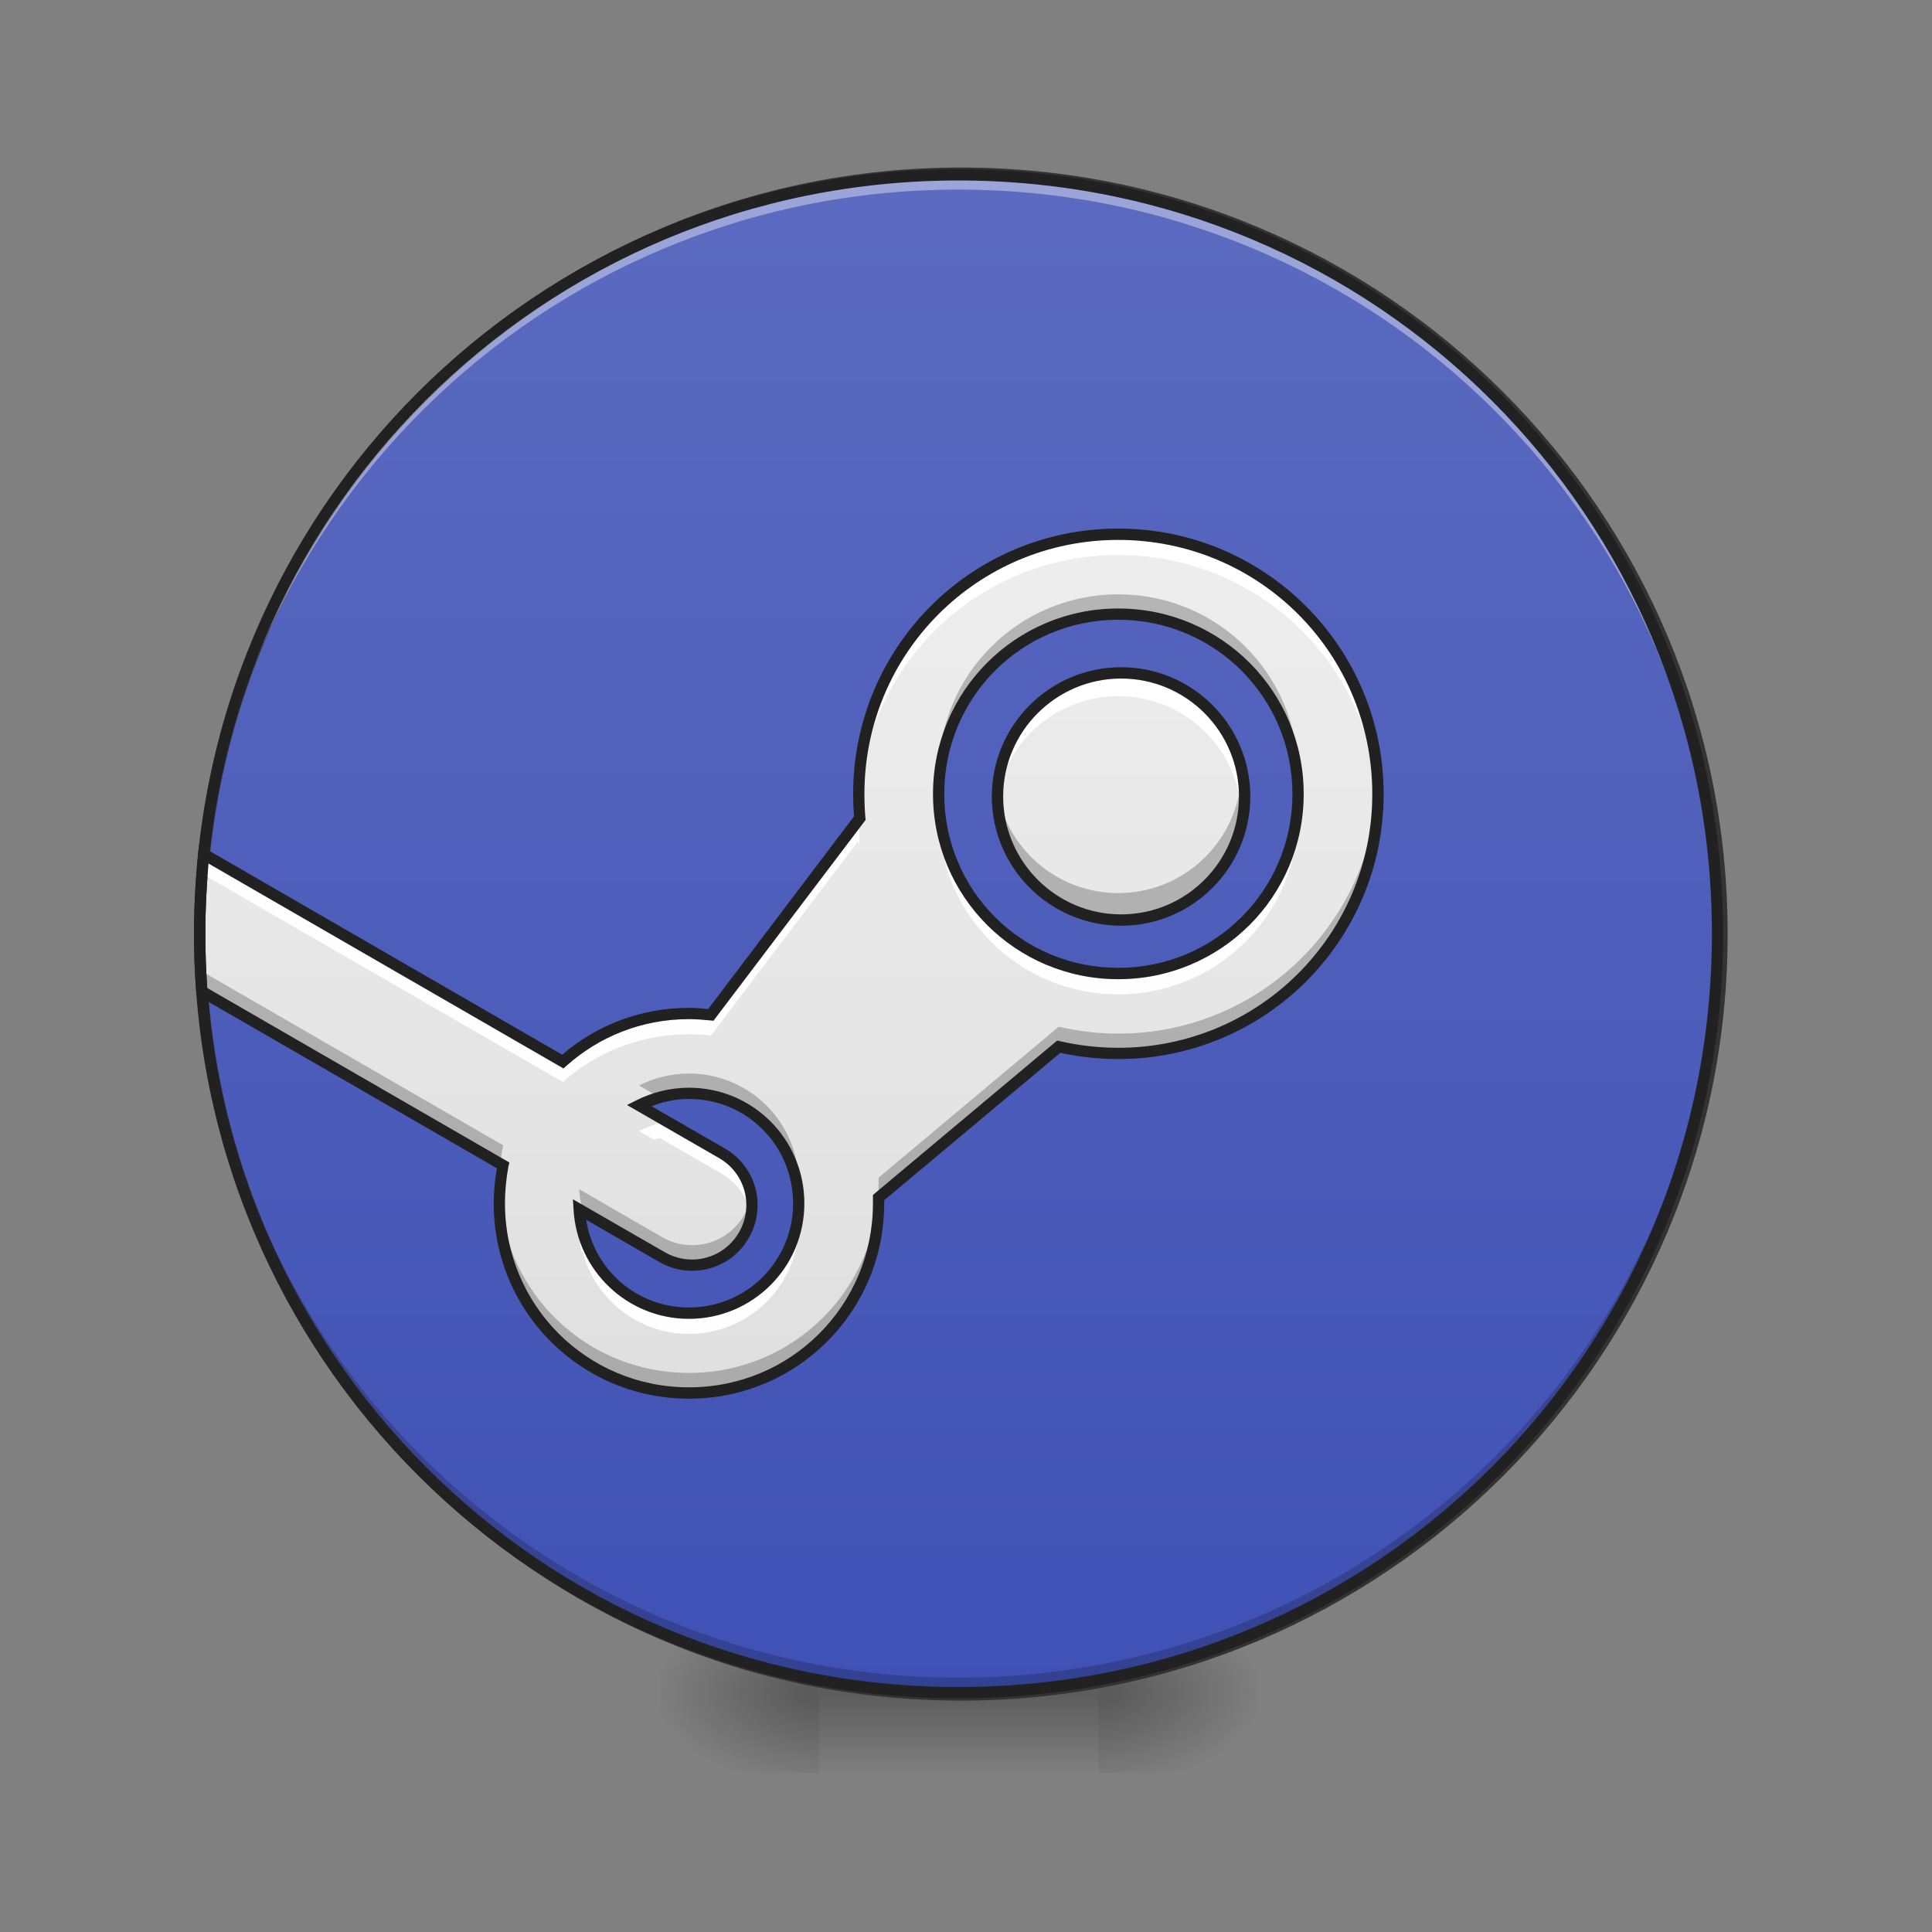 <?xml version="1.0" encoding="UTF-8"?>
<svg xmlns="http://www.w3.org/2000/svg" xmlns:xlink="http://www.w3.org/1999/xlink" width="24pt" height="24pt" viewBox="0 0 24 24" version="1.1">
<rect x="0" y="0" width="24" height="24" fill="#808080" stroke="none"/>
<defs>
<radialGradient id="radial0" gradientUnits="userSpaceOnUse" cx="450.909" cy="189.579" fx="450.909" fy="189.579" r="21.167" gradientTransform="matrix(0,-0.059,-0.105,-0,33.392,47.696)">
<stop offset="0" style="stop-color:rgb(0%,0%,0%);stop-opacity:0.314;"/>
<stop offset="0.222" style="stop-color:rgb(0%,0%,0%);stop-opacity:0.275;"/>
<stop offset="1" style="stop-color:rgb(0%,0%,0%);stop-opacity:0;"/>
</radialGradient>
<radialGradient id="radial1" gradientUnits="userSpaceOnUse" cx="450.909" cy="189.579" fx="450.909" fy="189.579" r="21.167" gradientTransform="matrix(-0,0.059,0.105,0,-9.578,-5.646)">
<stop offset="0" style="stop-color:rgb(0%,0%,0%);stop-opacity:0.314;"/>
<stop offset="0.222" style="stop-color:rgb(0%,0%,0%);stop-opacity:0.275;"/>
<stop offset="1" style="stop-color:rgb(0%,0%,0%);stop-opacity:0;"/>
</radialGradient>
<radialGradient id="radial2" gradientUnits="userSpaceOnUse" cx="450.909" cy="189.579" fx="450.909" fy="189.579" r="21.167" gradientTransform="matrix(-0,-0.059,0.105,-0,-9.578,47.696)">
<stop offset="0" style="stop-color:rgb(0%,0%,0%);stop-opacity:0.314;"/>
<stop offset="0.222" style="stop-color:rgb(0%,0%,0%);stop-opacity:0.275;"/>
<stop offset="1" style="stop-color:rgb(0%,0%,0%);stop-opacity:0;"/>
</radialGradient>
<radialGradient id="radial3" gradientUnits="userSpaceOnUse" cx="450.909" cy="189.579" fx="450.909" fy="189.579" r="21.167" gradientTransform="matrix(0,0.059,-0.105,0,33.392,-5.646)">
<stop offset="0" style="stop-color:rgb(0%,0%,0%);stop-opacity:0.314;"/>
<stop offset="0.222" style="stop-color:rgb(0%,0%,0%);stop-opacity:0.275;"/>
<stop offset="1" style="stop-color:rgb(0%,0%,0%);stop-opacity:0;"/>
</radialGradient>
<linearGradient id="linear0" gradientUnits="userSpaceOnUse" x1="255.323" y1="233.5" x2="255.323" y2="254.667" gradientTransform="matrix(0.01,0,0,0.047,9.349,10.079)">
<stop offset="0" style="stop-color:rgb(0%,0%,0%);stop-opacity:0.275;"/>
<stop offset="1" style="stop-color:rgb(0%,0%,0%);stop-opacity:0;"/>
</linearGradient>
<linearGradient id="linear1" gradientUnits="userSpaceOnUse" x1="254" y1="-168.667" x2="254" y2="233.5" gradientTransform="matrix(1,0,0,1,0,0)">
<stop offset="0" style="stop-color:rgb(36.078%,41.961%,75.294%);stop-opacity:1;"/>
<stop offset="1" style="stop-color:rgb(24.706%,31.765%,70.98%);stop-opacity:1;"/>
</linearGradient>
<linearGradient id="linear2" gradientUnits="userSpaceOnUse" x1="880.303" y1="1415.118" x2="880.303" y2="535.118" gradientTransform="matrix(0.012,0,0,0.012,-0.004,0)">
<stop offset="0" style="stop-color:rgb(87.843%,87.843%,87.843%);stop-opacity:1;"/>
<stop offset="1" style="stop-color:rgb(93.333%,93.333%,93.333%);stop-opacity:1;"/>
</linearGradient>
<linearGradient id="linear3" gradientUnits="userSpaceOnUse" x1="1120" y1="1375.118" x2="1120" y2="535.118" gradientTransform="matrix(0.012,0,0,0.012,0,0)">
<stop offset="0" style="stop-color:rgb(87.843%,87.843%,87.843%);stop-opacity:1;"/>
<stop offset="1" style="stop-color:rgb(93.333%,93.333%,93.333%);stop-opacity:1;"/>
</linearGradient>
</defs>
<g id="surface1">
<path style=" stroke:none;fill-rule:nonzero;fill:url(#radial0);" d="M 13.645 21.027 L 15.629 21.027 L 15.629 20.031 L 13.645 20.031 Z M 13.645 21.027 "/>
<path style=" stroke:none;fill-rule:nonzero;fill:url(#radial1);" d="M 10.172 21.027 L 8.188 21.027 L 8.188 22.02 L 10.172 22.02 Z M 10.172 21.027 "/>
<path style=" stroke:none;fill-rule:nonzero;fill:url(#radial2);" d="M 10.172 21.027 L 8.188 21.027 L 8.188 20.031 L 10.172 20.031 Z M 10.172 21.027 "/>
<path style=" stroke:none;fill-rule:nonzero;fill:url(#radial3);" d="M 13.645 21.027 L 15.629 21.027 L 15.629 22.02 L 13.645 22.02 Z M 13.645 21.027 "/>
<path style=" stroke:none;fill-rule:nonzero;fill:url(#linear0);" d="M 10.172 20.777 L 13.645 20.777 L 13.645 22.02 L 10.172 22.02 Z M 10.172 20.777 "/>
<path style="fill-rule:nonzero;fill:url(#linear1);stroke-width:3;stroke-linecap:round;stroke-linejoin:miter;stroke:rgb(20%,20%,20%);stroke-opacity:1;stroke-miterlimit:4;" d="M 253.976 -168.671 C 365.048 -168.671 455.123 -78.68 455.123 32.393 C 455.123 143.466 365.048 233.541 253.976 233.541 C 142.986 233.541 52.912 143.466 52.912 32.393 C 52.912 -78.68 142.986 -168.671 253.976 -168.671 Z M 253.976 -168.671 " transform="matrix(0.047,0,0,0.047,0,10.079)"/>
<path style=" stroke:none;fill-rule:nonzero;fill:rgb(0%,0%,0%);fill-opacity:0.196;" d="M 11.906 21.027 C 6.684 21.027 2.48 16.82 2.48 11.598 C 2.48 11.566 2.48 11.539 2.48 11.508 C 2.531 16.688 6.715 20.84 11.906 20.84 C 17.098 20.84 21.285 16.688 21.332 11.508 C 21.332 11.539 21.336 11.566 21.336 11.598 C 21.336 16.82 17.129 21.027 11.906 21.027 Z M 11.906 21.027 "/>
<path style=" stroke:none;fill-rule:nonzero;fill:url(#linear2);" d="M 13.891 6.637 C 12.105 6.637 10.668 8.074 10.668 9.863 C 10.668 9.965 10.672 10.062 10.68 10.16 L 8.832 12.605 C 8.742 12.598 8.652 12.59 8.559 12.59 C 7.957 12.59 7.406 12.816 6.992 13.188 L 2.531 10.609 C 2.496 10.938 2.48 11.266 2.48 11.598 C 2.48 11.84 2.488 12.078 2.508 12.316 L 6.25 14.477 C 6.219 14.629 6.203 14.785 6.203 14.949 C 6.203 16.254 7.254 17.305 8.559 17.305 C 9.863 17.305 10.914 16.254 10.914 14.949 C 10.914 14.926 10.914 14.902 10.914 14.879 L 13.152 13.004 C 13.391 13.059 13.637 13.086 13.891 13.086 C 15.68 13.086 17.117 11.648 17.117 9.863 C 17.117 8.074 15.68 6.637 13.891 6.637 Z M 13.891 7.629 C 15.129 7.629 16.125 8.625 16.125 9.863 C 16.125 11.098 15.129 12.094 13.891 12.094 C 12.656 12.094 11.66 11.098 11.66 9.863 C 11.66 8.625 12.656 7.629 13.891 7.629 Z M 8.559 13.582 C 9.312 13.582 9.922 14.191 9.922 14.949 C 9.922 15.703 9.312 16.312 8.559 16.312 C 7.828 16.312 7.234 15.742 7.195 15.023 L 8.223 15.617 C 8.582 15.824 9.035 15.703 9.242 15.344 C 9.445 14.988 9.324 14.535 8.969 14.328 L 7.938 13.73 C 8.121 13.637 8.336 13.582 8.559 13.582 Z M 8.559 13.582 "/>
<path style=" stroke:none;fill-rule:nonzero;fill:rgb(100%,100%,100%);fill-opacity:0.392;" d="M 11.906 2.172 C 6.684 2.172 2.48 6.375 2.48 11.598 C 2.48 11.629 2.48 11.66 2.48 11.691 C 2.531 6.512 6.715 2.355 11.906 2.355 C 17.098 2.355 21.285 6.512 21.332 11.691 C 21.332 11.66 21.336 11.629 21.336 11.598 C 21.336 6.375 17.129 2.172 11.906 2.172 Z M 11.906 2.172 "/>
<path style=" stroke:none;fill-rule:nonzero;fill:rgb(12.941%,12.941%,12.941%);fill-opacity:1;" d="M 11.906 2.102 C 6.648 2.102 2.41 6.34 2.41 11.598 C 2.41 16.859 6.648 21.098 11.906 21.098 C 17.168 21.098 21.406 16.859 21.406 11.598 C 21.406 6.34 17.168 2.102 11.906 2.102 Z M 11.906 2.242 C 17.094 2.242 21.266 6.414 21.266 11.598 C 21.266 16.785 17.094 20.957 11.906 20.957 C 6.723 20.957 2.551 16.785 2.551 11.598 C 2.551 6.414 6.723 2.242 11.906 2.242 Z M 11.906 2.242 "/>
<path style=" stroke:none;fill-rule:nonzero;fill:url(#linear3);" d="M 13.891 8.363 C 13.047 8.363 12.359 9.051 12.359 9.895 C 12.359 10.738 13.047 11.426 13.891 11.426 C 14.738 11.426 15.422 10.738 15.422 9.895 C 15.422 9.051 14.738 8.363 13.891 8.363 Z M 13.891 8.363 "/>
<path style=" stroke:none;fill-rule:nonzero;fill:rgb(100%,100%,100%);fill-opacity:1;" d="M 13.891 8.375 C 13.047 8.375 12.359 9.059 12.359 9.906 C 12.359 9.949 12.363 9.996 12.367 10.039 C 12.438 9.258 13.094 8.648 13.891 8.648 C 14.691 8.648 15.348 9.258 15.418 10.039 C 15.422 9.996 15.422 9.949 15.422 9.906 C 15.422 9.059 14.738 8.375 13.891 8.375 Z M 13.891 8.375 "/>
<path style=" stroke:none;fill-rule:nonzero;fill:rgb(0%,0%,0%);fill-opacity:0.235;" d="M 13.891 11.477 C 13.047 11.477 12.359 10.789 12.359 9.945 C 12.359 9.879 12.363 9.816 12.371 9.754 C 12.469 10.508 13.109 11.094 13.891 11.094 C 14.672 11.094 15.316 10.508 15.41 9.754 C 15.418 9.816 15.422 9.879 15.422 9.945 C 15.422 10.789 14.738 11.477 13.891 11.477 Z M 13.891 11.477 "/>
<path style="fill:none;stroke-width:3;stroke-linecap:butt;stroke-linejoin:miter;stroke:rgb(12.941%,12.941%,12.941%);stroke-opacity:1;stroke-miterlimit:4;" d="M 296.305 -36.6 C 278.307 -36.6 263.641 -21.935 263.641 -3.937 C 263.641 14.061 278.307 28.727 296.305 28.727 C 314.387 28.727 328.969 14.061 328.969 -3.937 C 328.969 -21.935 314.387 -36.6 296.305 -36.6 Z M 296.305 -36.6 " transform="matrix(0.047,0,0,0.047,0,10.079)"/>
<path style=" stroke:none;fill-rule:nonzero;fill:rgb(100%,100%,100%);fill-opacity:0.969;" d="M 13.891 6.707 C 12.105 6.707 10.668 8.145 10.668 9.934 C 10.668 9.961 10.668 9.992 10.668 10.023 C 10.719 8.281 12.137 6.895 13.891 6.895 C 15.645 6.895 17.066 8.281 17.117 10.023 C 17.117 9.992 17.117 9.961 17.117 9.934 C 17.117 8.145 15.68 6.707 13.891 6.707 Z M 11.664 10.059 C 11.66 10.098 11.66 10.141 11.66 10.18 C 11.66 10.211 11.66 10.242 11.66 10.273 C 11.66 10.266 11.664 10.254 11.664 10.242 C 11.727 11.422 12.695 12.352 13.891 12.352 C 15.086 12.352 16.059 11.422 16.121 10.242 C 16.121 10.254 16.121 10.266 16.121 10.273 C 16.125 10.242 16.125 10.211 16.125 10.18 C 16.125 10.141 16.125 10.098 16.121 10.059 C 16.059 11.234 15.086 12.164 13.891 12.164 C 12.695 12.164 11.727 11.234 11.664 10.059 Z M 10.668 10.25 L 8.832 12.676 C 8.742 12.668 8.652 12.66 8.559 12.66 C 7.957 12.66 7.406 12.887 6.992 13.258 L 2.531 10.68 C 2.496 11.008 2.48 11.336 2.48 11.668 C 2.48 11.699 2.48 11.727 2.48 11.758 C 2.484 11.457 2.5 11.16 2.531 10.867 L 6.992 13.441 C 7.406 13.07 7.957 12.848 8.559 12.848 C 8.652 12.848 8.742 12.852 8.832 12.863 L 10.668 10.438 C 10.668 10.457 10.668 10.477 10.668 10.496 L 10.68 10.48 C 10.676 10.402 10.668 10.328 10.668 10.25 Z M 8.195 13.949 C 8.105 13.977 8.02 14.008 7.938 14.051 L 8.125 14.156 C 8.148 14.152 8.172 14.145 8.195 14.137 L 8.969 14.582 C 9.18 14.707 9.309 14.914 9.336 15.137 C 9.371 14.848 9.238 14.551 8.969 14.398 Z M 6.215 14.773 C 6.207 14.855 6.203 14.938 6.203 15.02 C 6.203 15.051 6.203 15.078 6.203 15.109 C 6.207 15.059 6.211 15.012 6.215 14.961 L 6.223 14.965 C 6.227 14.906 6.238 14.852 6.25 14.793 Z M 9.918 15.141 C 9.855 15.84 9.273 16.383 8.559 16.383 C 7.922 16.383 7.391 15.953 7.238 15.367 L 7.195 15.34 C 7.199 15.41 7.207 15.477 7.223 15.543 L 7.238 15.551 C 7.391 16.137 7.922 16.57 8.559 16.57 C 9.273 16.57 9.855 16.027 9.918 15.328 C 9.918 15.34 9.918 15.348 9.918 15.359 C 9.922 15.328 9.922 15.297 9.922 15.266 C 9.922 15.223 9.922 15.184 9.918 15.141 Z M 9.918 15.141 "/>
<path style=" stroke:none;fill-rule:nonzero;fill:rgb(0%,0%,0%);fill-opacity:0.235;" d="M 13.891 7.383 C 12.656 7.383 11.66 8.379 11.66 9.613 C 11.66 9.648 11.66 9.68 11.66 9.715 C 11.715 8.523 12.688 7.582 13.891 7.582 C 15.094 7.582 16.07 8.523 16.121 9.715 C 16.125 9.68 16.125 9.648 16.125 9.613 C 16.125 8.379 15.129 7.383 13.891 7.383 Z M 10.668 9.711 C 10.668 9.746 10.668 9.781 10.668 9.812 C 10.668 9.852 10.668 9.891 10.668 9.93 L 10.68 9.914 C 10.676 9.848 10.672 9.781 10.668 9.711 Z M 17.113 9.715 C 17.062 11.453 15.645 12.84 13.891 12.84 C 13.637 12.84 13.391 12.809 13.152 12.754 L 10.914 14.629 C 10.914 14.652 10.914 14.676 10.914 14.699 C 10.914 16.004 9.863 17.055 8.559 17.055 C 7.285 17.055 6.258 16.059 6.203 14.801 C 6.203 14.832 6.203 14.867 6.203 14.898 C 6.203 16.203 7.254 17.254 8.559 17.254 C 9.863 17.254 10.914 16.203 10.914 14.898 C 10.914 14.875 10.914 14.852 10.914 14.828 L 13.152 12.953 C 13.391 13.008 13.637 13.039 13.891 13.039 C 15.68 13.039 17.117 11.602 17.117 9.812 C 17.117 9.781 17.117 9.746 17.113 9.715 Z M 2.48 11.453 C 2.48 11.488 2.48 11.52 2.48 11.551 C 2.48 11.793 2.488 12.031 2.508 12.266 L 6.219 14.41 C 6.227 14.348 6.238 14.289 6.25 14.227 L 2.508 12.066 C 2.492 11.867 2.484 11.66 2.48 11.453 Z M 8.559 13.336 C 8.336 13.336 8.121 13.391 7.938 13.484 L 8.137 13.602 C 8.27 13.559 8.41 13.535 8.559 13.535 C 9.281 13.535 9.867 14.09 9.918 14.801 C 9.922 14.766 9.922 14.734 9.922 14.699 C 9.922 13.945 9.312 13.336 8.559 13.336 Z M 7.195 14.773 C 7.199 14.848 7.211 14.922 7.227 14.992 L 8.223 15.566 C 8.582 15.773 9.035 15.652 9.242 15.297 C 9.328 15.148 9.355 14.98 9.336 14.824 C 9.32 14.918 9.289 15.008 9.242 15.098 C 9.035 15.453 8.582 15.574 8.223 15.367 Z M 7.195 14.773 "/>
<path style=" stroke:none;fill-rule:nonzero;fill:rgb(12.941%,12.941%,12.941%);fill-opacity:1;" d="M 13.891 6.566 C 12.066 6.566 10.598 8.039 10.598 9.863 C 10.598 9.957 10.602 10.051 10.609 10.141 L 8.797 12.535 C 8.719 12.527 8.641 12.52 8.559 12.52 C 7.957 12.52 7.406 12.738 6.984 13.102 L 2.473 10.496 L 2.461 10.605 C 2.43 10.93 2.41 11.262 2.41 11.598 C 2.41 11.844 2.418 12.082 2.438 12.32 L 2.441 12.359 L 6.172 14.512 C 6.148 14.652 6.133 14.801 6.133 14.949 C 6.133 16.293 7.215 17.375 8.559 17.375 C 9.902 17.375 10.984 16.293 10.984 14.949 C 10.984 14.934 10.984 14.922 10.984 14.91 L 13.172 13.078 C 13.402 13.129 13.645 13.156 13.891 13.156 C 15.715 13.156 17.188 11.688 17.188 9.863 C 17.188 8.039 15.715 6.566 13.891 6.566 Z M 13.891 6.707 C 15.641 6.707 17.047 8.113 17.047 9.863 C 17.047 11.609 15.641 13.016 13.891 13.016 C 13.645 13.016 13.402 12.988 13.168 12.934 L 13.133 12.926 L 10.844 14.844 L 10.844 14.879 C 10.844 14.902 10.844 14.926 10.844 14.949 C 10.844 16.215 9.828 17.234 8.559 17.234 C 7.289 17.234 6.273 16.215 6.273 14.949 C 6.273 14.789 6.289 14.637 6.316 14.488 L 6.328 14.441 L 2.574 12.273 C 2.559 12.051 2.551 11.824 2.551 11.598 C 2.551 11.305 2.566 11.016 2.59 10.727 L 7 13.273 L 7.039 13.238 C 7.441 12.879 7.973 12.66 8.559 12.66 C 8.648 12.66 8.734 12.668 8.824 12.676 L 8.863 12.68 L 10.754 10.184 L 10.75 10.156 C 10.742 10.059 10.738 9.961 10.738 9.863 C 10.738 8.113 12.145 6.707 13.891 6.707 Z M 13.891 7.559 C 12.617 7.559 11.59 8.586 11.59 9.863 C 11.59 11.137 12.617 12.164 13.891 12.164 C 15.168 12.164 16.195 11.137 16.195 9.863 C 16.195 8.586 15.168 7.559 13.891 7.559 Z M 13.891 7.699 C 15.09 7.699 16.055 8.664 16.055 9.863 C 16.055 11.062 15.09 12.023 13.891 12.023 C 12.691 12.023 11.73 11.062 11.73 9.863 C 11.73 8.664 12.691 7.699 13.891 7.699 Z M 8.559 13.512 C 8.324 13.512 8.102 13.57 7.906 13.668 L 7.789 13.727 L 8.934 14.387 C 9.258 14.574 9.367 14.984 9.18 15.309 C 8.992 15.633 8.582 15.742 8.258 15.555 L 7.117 14.898 L 7.125 15.027 C 7.168 15.785 7.793 16.383 8.559 16.383 C 9.352 16.383 9.992 15.742 9.992 14.949 C 9.992 14.152 9.352 13.512 8.559 13.512 Z M 8.559 13.652 C 9.277 13.652 9.852 14.23 9.852 14.949 C 9.852 15.664 9.277 16.242 8.559 16.242 C 7.91 16.242 7.379 15.773 7.281 15.152 L 8.188 15.676 C 8.578 15.902 9.078 15.77 9.301 15.379 C 9.527 14.988 9.395 14.492 9.004 14.266 L 8.094 13.742 C 8.238 13.684 8.395 13.652 8.559 13.652 Z M 8.559 13.652 "/>
</g>
</svg>
